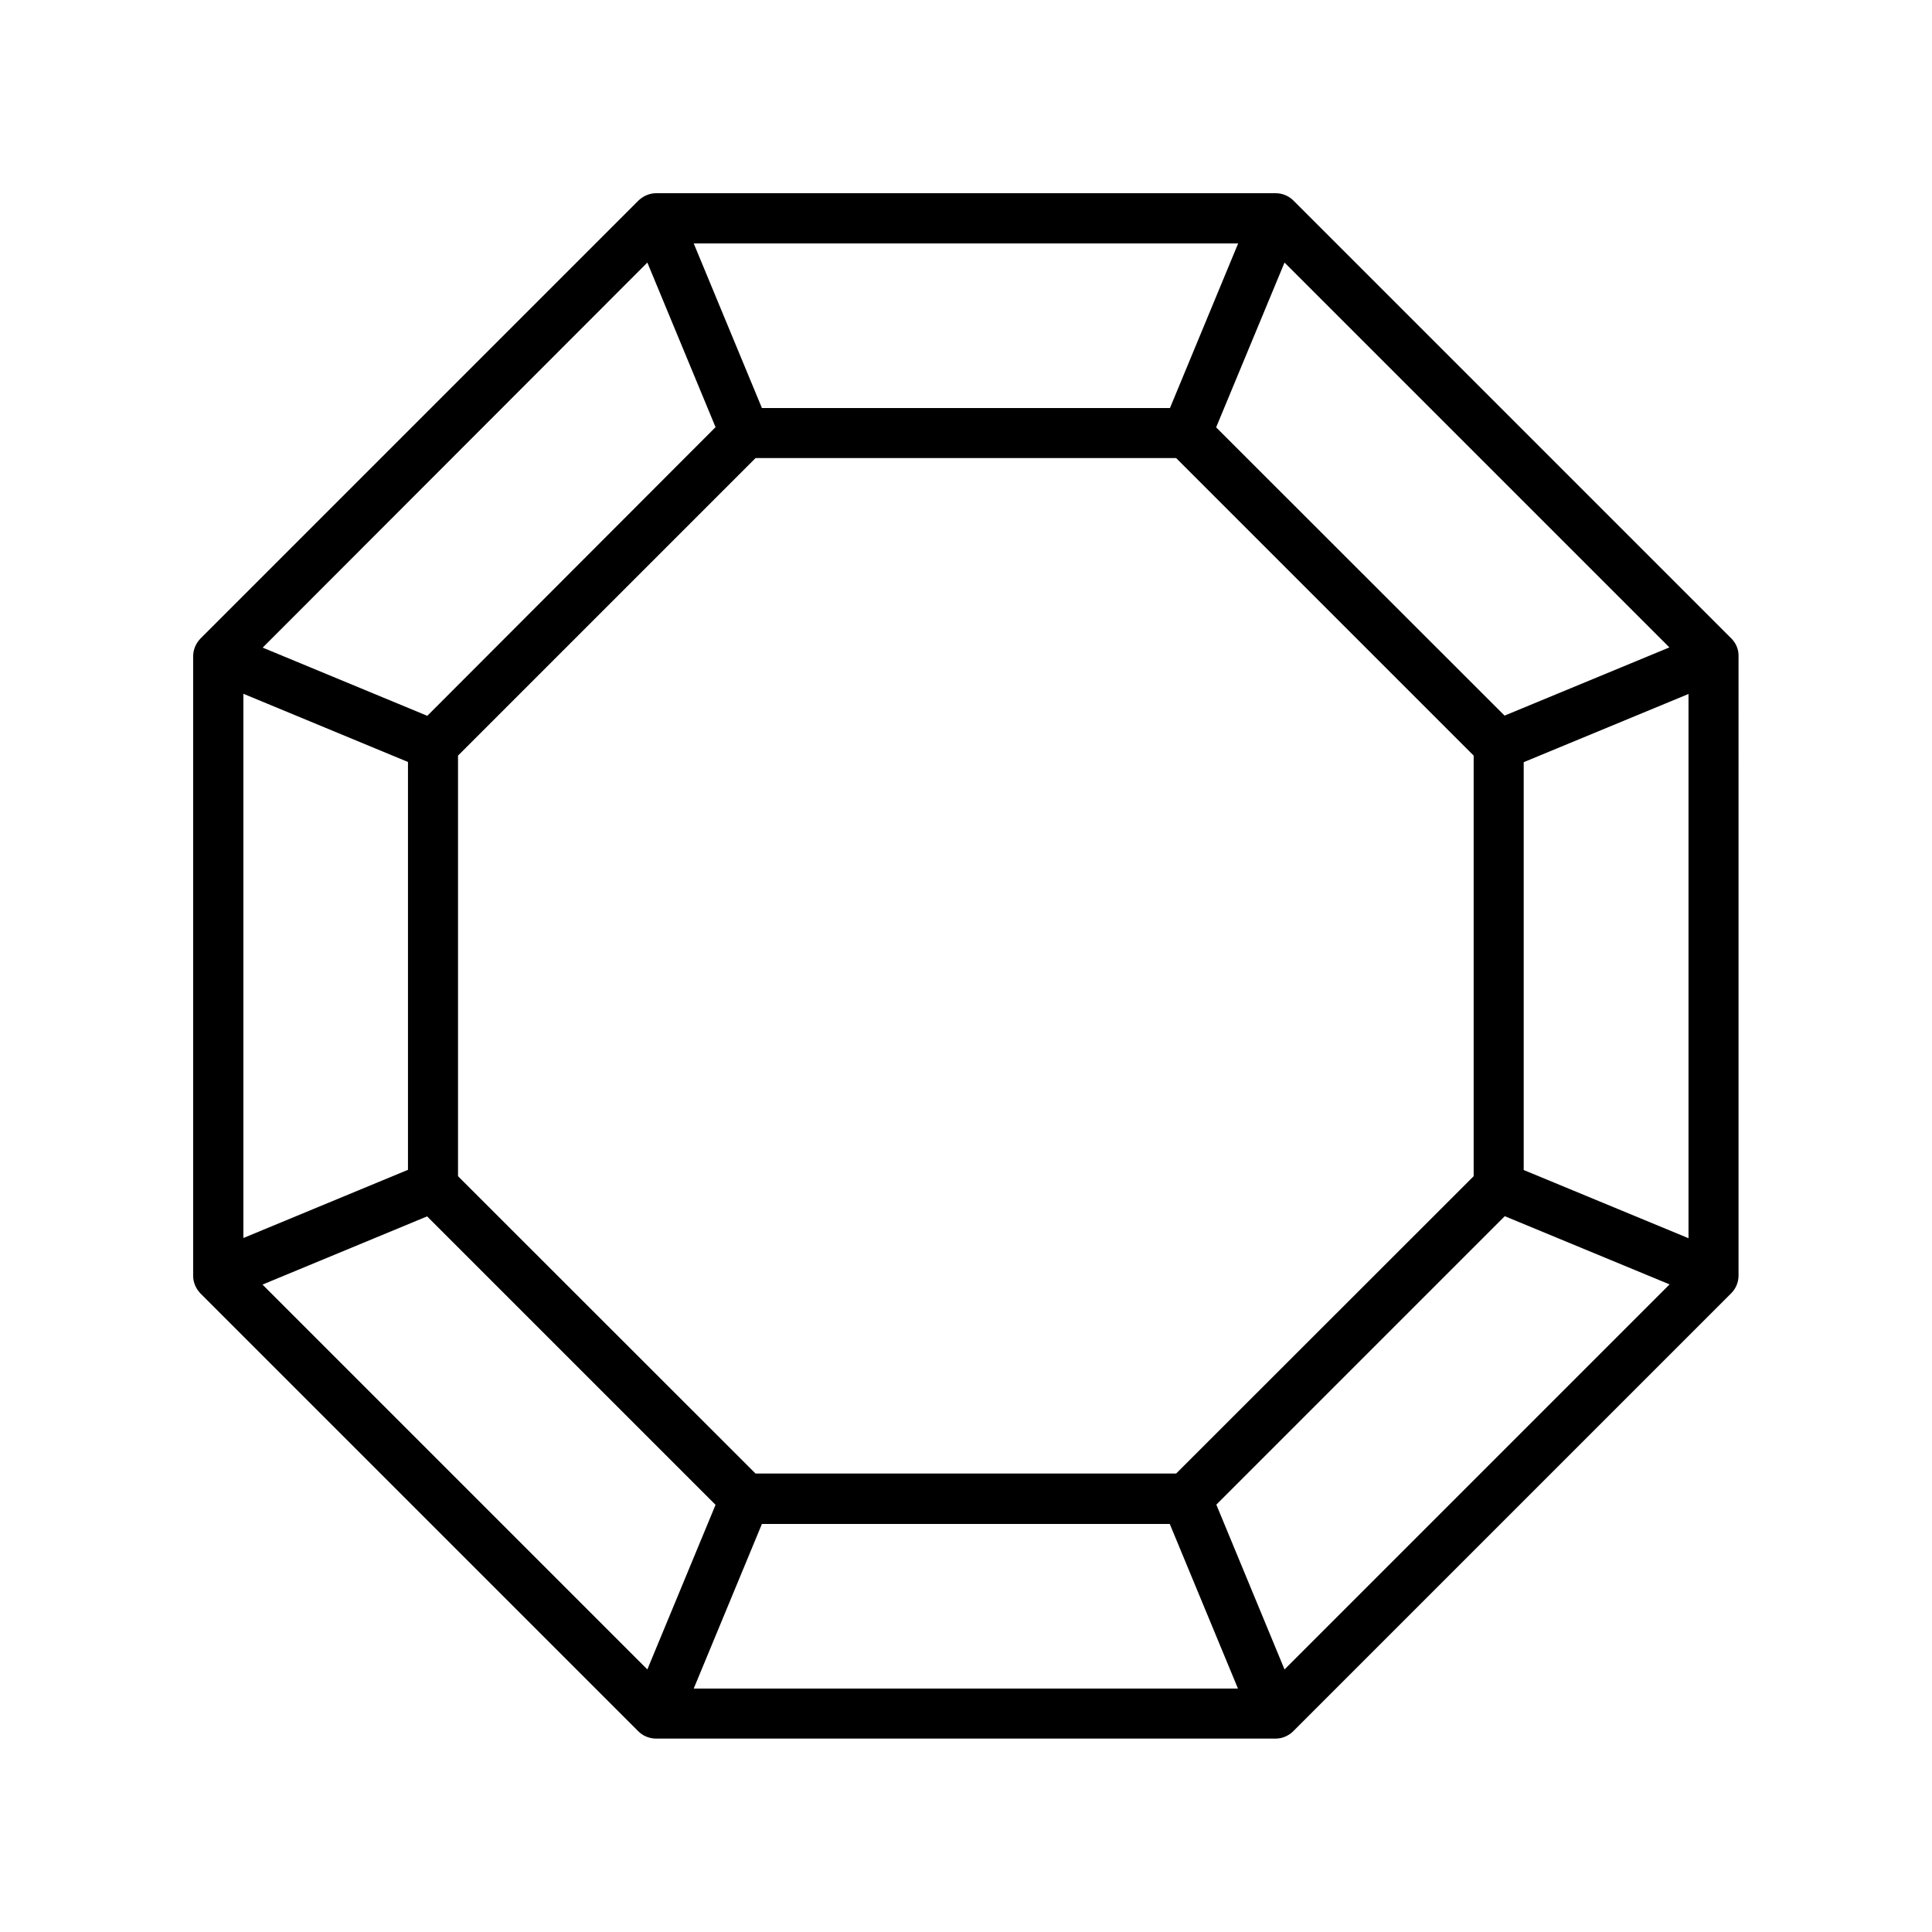 <?xml version="1.0" encoding="UTF-8"?>
<svg width="1200pt" height="1200pt" version="1.1" viewBox="0 0 1200 1200" xmlns="http://www.w3.org/2000/svg">
 <path d="m1075.4 396.6c-0.121 0-0.121-0.121 0 0l-272.04-272.04c-2.879-2.879-6.84-4.559-11.039-4.559h-384.72c-4.078 0-8.039 1.68-11.039 4.559l-272.04 272.04c-2.879 3-4.559 6.957-4.559 11.039v384.72c0 4.199 1.68 8.039 4.559 11.039l271.92 271.92c1.441 1.441 3.238 2.641 5.039 3.359s3.84 1.199 6 1.199h384.72c2.039 0 4.078-0.359 6-1.199 1.922-0.84 3.602-1.922 5.039-3.359l272.04-272.04c2.879-2.879 4.559-6.84 4.559-11.039l0.004-384.6c0.121-4.199-1.559-8.16-4.438-11.039zm-277.56-233.52 239.04 239.04-102.36 42.359-179.16-179.04zm117.48 306.24v261.24l-184.8 184.68h-261.24l-184.8-184.68v-261.24l184.8-184.8h261.24zm-146.28-318.12-42.359 102.24-253.44 0.004-42.359-102.24zm-366.96 11.879 42.359 102.24-179.04 179.29-102.24-42.359zm-250.92 267.84 102.24 42.359v253.32l-102.24 42.359zm250.92 606-239.04-239.04 102.24-42.359 179.16 179.16zm28.801 11.879 42.359-102.24h253.32l42.359 102.24zm366.96-11.879-42.359-102.36 179.16-179.16 102.36 42.359zm250.92-267.84-102.36-42.359v-253.32l102.36-42.359z"/>
</svg>
